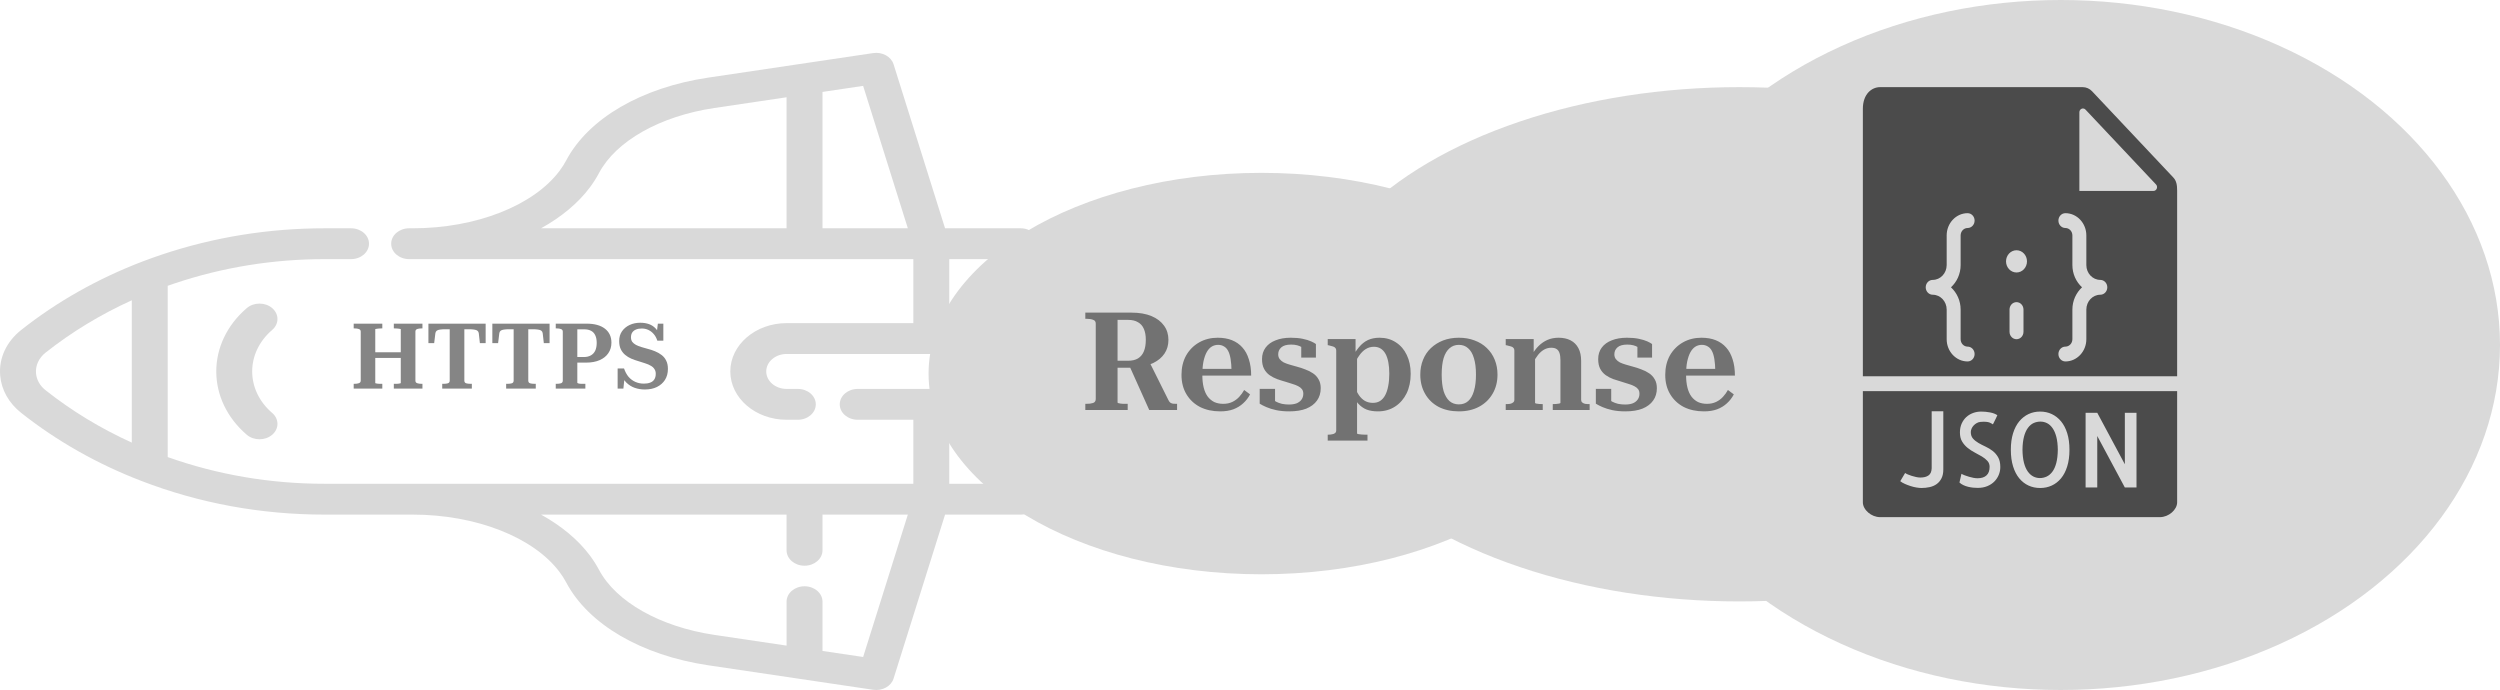 <svg width="1750" height="483" viewBox="0 0 1750 483" fill="none" xmlns="http://www.w3.org/2000/svg">
<ellipse cx="883" cy="261.5" rx="233" ry="140.5" fill="#D9D9D9"/>
<ellipse cx="1217.5" cy="241" rx="307.5" ry="180" fill="#D9D9D9"/>
<ellipse cx="1442.5" cy="241.5" rx="307.5" ry="241.5" fill="#D9D9D9"/>
<path d="M172.754 304.332C144.272 279.89 144.27 240.121 172.754 215.674C177.665 211.459 185.63 211.459 190.54 215.674C195.451 219.888 195.451 226.721 190.54 230.937C171.863 246.963 171.866 273.043 190.54 289.067C192.995 291.175 194.224 293.938 194.224 296.7C194.224 299.461 192.996 302.224 190.54 304.332C185.628 308.548 177.664 308.548 172.754 304.332Z" fill="#D9D9D9"/>
<path d="M611.204 482.84L495.703 465.686C449.025 458.723 411.891 437.064 396.376 407.762C395.082 405.328 393.539 402.9 391.789 400.549C373.543 376.055 333.165 360.225 288.922 360.225H227.225C182.679 360.225 139.503 352.284 98.911 336.631C68.055 324.773 39.764 308.751 14.849 289.024C6.197 282.21 0.97 272.914 0.128 262.871C-0.915 250.844 4.448 239.208 14.829 230.985C39.926 211.132 68.482 195.01 99.712 183.066C99.757 183.049 99.801 183.035 99.845 183.018C99.893 183 99.943 182.981 99.991 182.963C104.446 181.266 108.894 179.673 113.194 178.241C149.708 166.006 188.073 159.801 227.225 159.801H245.722C252.668 159.801 258.3 164.632 258.3 170.595C258.3 176.557 252.668 181.388 245.722 181.388L227.225 181.388C191.217 181.388 155.929 187.096 122.321 198.357C120.702 198.897 119.051 199.476 117.4 200.06V319.959C152.34 332.351 189.24 338.641 227.225 338.641L639.333 338.641V293.832H600.403C593.456 293.832 587.825 289.001 587.825 283.039C587.825 277.077 593.456 272.245 600.403 272.245L701.835 272.245V247.78L550.62 247.78C542.76 247.78 536.366 253.267 536.366 260.012C536.366 266.758 542.76 272.245 550.62 272.245H558.478C565.424 272.245 571.056 277.077 571.056 283.039C571.056 289.001 565.424 293.832 558.478 293.832H550.62C528.89 293.832 511.212 278.661 511.212 260.014C511.212 241.365 528.891 226.195 550.62 226.195H639.333V181.388H286.406C279.459 181.388 273.828 176.557 273.828 170.595C273.828 164.632 279.459 159.801 286.406 159.801H288.922C333.132 159.801 373.505 143.971 391.779 119.468C393.56 117.084 395.098 114.663 396.369 112.248C411.89 82.936 449.026 61.288 495.708 54.344L611.2 37.16C617.606 36.206 623.803 39.6 625.493 44.986L661.54 159.801H714.422C721.369 159.801 727 164.632 727 170.595V349.435C727 355.397 721.369 360.229 714.422 360.229H661.54L625.494 475.016C623.803 480.402 617.608 483.793 611.204 482.84ZM92.244 210.197C70.376 220.139 50.131 232.42 31.885 246.853C27.178 250.582 24.76 255.858 25.215 261.305C25.597 265.851 27.956 270.049 31.882 273.142C50.165 287.618 70.407 299.908 92.246 309.827V210.197H92.244ZM635.489 159.801L604.191 60.111L575.751 64.346V159.801L635.489 159.801ZM550.596 159.801V68.088L500.004 75.611C462.101 81.25 431.165 98.71 419.283 121.153C417.524 124.497 415.396 127.846 412.963 131.107C404.648 142.254 392.88 151.965 378.733 159.801H550.596ZM701.846 226.192V181.386L664.489 181.386V226.192L701.846 226.192ZM701.845 338.64V293.831H664.488V338.64H701.845ZM635.489 360.227H579.395C579.384 360.227 579.374 360.229 579.361 360.229H575.75V385.211C575.75 391.173 570.119 396.004 563.172 396.004C556.226 396.004 550.595 391.173 550.595 385.211V360.229L389.982 360.229C389.97 360.229 389.96 360.227 389.951 360.227H378.739C392.895 368.065 404.677 377.772 412.986 388.927C415.37 392.131 417.484 395.455 419.272 398.819C431.169 421.291 462.107 438.764 500.002 444.415L550.598 451.93V421.189C550.598 415.227 556.229 410.395 563.175 410.395C570.121 410.395 575.753 415.227 575.753 421.189V455.667L604.193 459.89L635.489 360.227Z" fill="#D9D9D9"/>
<path d="M790.448 255.8L804.752 253.688L817.808 279.896C818.192 280.728 818.64 281.368 819.152 281.816C819.728 282.2 820.368 282.456 821.072 282.584C821.776 282.648 822.576 282.68 823.472 282.68H823.952V287H804.464L790.448 255.8ZM782.288 281.72C782.288 281.912 782.48 282.072 782.864 282.2C783.248 282.264 783.728 282.36 784.304 282.488C784.88 282.552 785.52 282.616 786.224 282.68C786.928 282.68 787.632 282.68 788.336 282.68H789.392V287H759.728V282.68H760.592C762.384 282.68 763.888 282.488 765.104 282.104C766.384 281.656 767.024 280.728 767.024 279.32V226.52C767.024 225.112 766.384 224.216 765.104 223.832C763.888 223.384 762.384 223.16 760.592 223.16H759.728V218.84H792.08C797.52 218.84 802.16 219.64 806 221.24C809.84 222.84 812.784 225.08 814.832 227.96C816.88 230.776 817.904 234.104 817.904 237.944C817.904 241.592 816.976 244.792 815.12 247.544C813.264 250.296 810.608 252.504 807.152 254.168C803.696 255.832 799.504 256.824 794.576 257.144C794.192 257.208 793.744 257.272 793.232 257.336C792.784 257.336 792.304 257.368 791.792 257.432C791.344 257.432 790.864 257.432 790.352 257.432H779.888V252.536H789.392C792.4 252.536 794.8 251.992 796.592 250.904C798.448 249.752 799.824 248.088 800.72 245.912C801.616 243.736 802.064 241.048 802.064 237.848C802.064 234.84 801.616 232.312 800.72 230.264C799.824 228.152 798.448 226.584 796.592 225.56C794.8 224.472 792.56 223.928 789.872 223.928H782.288V281.72ZM841.637 262.52C841.637 265.848 841.957 268.792 842.597 271.352C843.237 273.848 844.165 275.928 845.381 277.592C846.661 279.256 848.197 280.536 849.989 281.432C851.845 282.264 853.925 282.68 856.229 282.68C858.661 282.68 860.805 282.232 862.661 281.336C864.517 280.44 866.117 279.256 867.461 277.784C868.869 276.248 870.021 274.648 870.917 272.984L875.045 276.056C873.829 278.424 872.229 280.504 870.245 282.296C868.325 284.088 866.021 285.496 863.333 286.52C860.709 287.48 857.637 287.96 854.117 287.96C848.805 287.96 844.101 286.936 840.005 284.888C835.973 282.776 832.805 279.8 830.501 275.96C828.197 272.12 827.045 267.608 827.045 262.424C827.045 257.24 828.133 252.696 830.309 248.792C832.549 244.888 835.589 241.848 839.429 239.672C843.269 237.496 847.589 236.408 852.389 236.408C856.165 236.408 859.493 236.984 862.373 238.136C865.253 239.288 867.685 240.984 869.669 243.224C871.653 245.4 873.157 248.152 874.181 251.48C875.269 254.744 875.813 258.552 875.813 262.904H837.029L836.933 258.2H864.389L862.085 259.736C862.021 256.408 861.797 253.592 861.413 251.288C861.029 248.92 860.453 247.032 859.685 245.624C858.917 244.152 857.925 243.096 856.709 242.456C855.557 241.752 854.213 241.4 852.677 241.4C851.013 241.4 849.509 241.816 848.165 242.648C846.821 243.48 845.669 244.76 844.709 246.488C843.749 248.216 842.981 250.424 842.405 253.112C841.893 255.736 841.637 258.872 841.637 262.52ZM912.31 275.576C912.31 274.296 911.99 273.24 911.35 272.408C910.71 271.576 909.814 270.872 908.662 270.296C907.574 269.72 906.262 269.208 904.726 268.76C903.254 268.248 901.622 267.736 899.83 267.224C897.974 266.712 896.054 266.104 894.07 265.4C892.15 264.696 890.358 263.768 888.694 262.616C887.094 261.464 885.814 259.992 884.854 258.2C883.894 256.408 883.414 254.136 883.414 251.384C883.414 248.248 884.246 245.56 885.91 243.32C887.574 241.08 889.91 239.384 892.918 238.232C895.926 237.016 899.478 236.408 903.574 236.408C906.774 236.408 909.558 236.664 911.926 237.176C914.358 237.688 916.342 238.296 917.878 239C919.414 239.704 920.502 240.312 921.142 240.824V250.328H910.87V240.824C911.51 240.824 912.054 240.984 912.502 241.304C912.95 241.56 913.27 241.912 913.462 242.36C913.718 242.808 913.846 243.288 913.846 243.8C913.846 244.248 913.782 244.632 913.654 244.952C913.014 244.184 912.214 243.544 911.254 243.032C910.294 242.456 909.206 242.008 907.99 241.688C906.774 241.368 905.366 241.208 903.766 241.208C900.694 241.208 898.422 241.848 896.95 243.128C895.478 244.408 894.742 246.04 894.742 248.024C894.742 249.368 895.094 250.488 895.798 251.384C896.502 252.28 897.43 253.048 898.582 253.688C899.798 254.264 901.174 254.776 902.71 255.224C904.31 255.672 906.006 256.152 907.798 256.664C909.782 257.176 911.734 257.816 913.654 258.584C915.638 259.288 917.43 260.184 919.03 261.272C920.694 262.36 922.006 263.768 922.966 265.496C923.99 267.16 924.502 269.24 924.502 271.736C924.502 275.064 923.638 277.944 921.91 280.376C920.182 282.808 917.686 284.696 914.422 286.04C911.158 287.32 907.158 287.96 902.422 287.96C899.03 287.96 895.99 287.672 893.302 287.096C890.678 286.52 888.406 285.816 886.486 284.984C884.566 284.152 882.998 283.352 881.782 282.584V272.216H892.534V283.832C891.83 283.448 891.222 283.032 890.71 282.584C890.262 282.072 889.942 281.592 889.75 281.144C889.558 280.696 889.494 280.28 889.558 279.896C889.622 279.448 889.782 279.032 890.038 278.648C890.934 279.672 891.99 280.504 893.206 281.144C894.422 281.784 895.798 282.296 897.334 282.68C898.87 283 900.502 283.16 902.23 283.16C904.406 283.16 906.23 282.872 907.702 282.296C909.174 281.656 910.294 280.792 911.062 279.704C911.894 278.552 912.31 277.176 912.31 275.576ZM957.242 308.408H929.402V304.28H929.498C930.65 304.28 931.642 304.184 932.474 303.992C933.37 303.864 934.074 303.576 934.586 303.128C935.098 302.68 935.354 302.072 935.354 301.304V245.336C935.354 244.568 935.162 243.992 934.778 243.608C934.458 243.16 933.914 242.808 933.146 242.552C932.442 242.296 931.514 242.04 930.362 241.784L929.402 241.592V237.368H948.89V248.792L949.946 249.08V303.416C949.946 303.608 950.266 303.768 950.906 303.896C951.61 304.024 952.442 304.12 953.402 304.184C954.362 304.248 955.226 304.28 955.994 304.28H957.242V308.408ZM964.538 287.96C961.53 287.96 958.906 287.544 956.666 286.712C954.426 285.816 952.442 284.408 950.714 282.488C948.986 280.568 947.418 278.008 946.01 274.808L947.834 269.72C948.858 272.408 949.978 274.68 951.194 276.536C952.474 278.392 953.914 279.768 955.514 280.664C957.178 281.56 959.002 282.008 960.986 282.008C962.97 282.008 964.666 281.56 966.074 280.664C967.546 279.704 968.73 278.36 969.626 276.632C970.586 274.84 971.29 272.696 971.738 270.2C972.25 267.704 972.506 264.856 972.506 261.656C972.506 258.584 972.282 255.896 971.834 253.592C971.386 251.224 970.714 249.24 969.818 247.64C968.922 246.04 967.802 244.824 966.458 243.992C965.114 243.16 963.546 242.744 961.754 242.744C959.642 242.744 957.722 243.288 955.994 244.376C954.33 245.4 952.794 246.936 951.386 248.984C949.978 250.968 948.666 253.368 947.45 256.184L946.01 251.288C947.674 247.96 949.434 245.208 951.29 243.032C953.146 240.792 955.226 239.128 957.53 238.04C959.898 236.952 962.618 236.408 965.69 236.408C969.978 236.408 973.754 237.464 977.018 239.576C980.346 241.688 982.906 244.632 984.698 248.408C986.554 252.184 987.482 256.6 987.482 261.656C987.482 266.84 986.522 271.416 984.602 275.384C982.682 279.288 979.994 282.36 976.538 284.6C973.082 286.84 969.082 287.96 964.538 287.96ZM1048.25 262.232C1048.25 267.288 1047.1 271.768 1044.79 275.672C1042.55 279.512 1039.42 282.52 1035.39 284.696C1031.35 286.872 1026.62 287.96 1021.18 287.96C1015.8 287.96 1011.07 286.904 1006.97 284.792C1002.94 282.616 999.802 279.576 997.562 275.672C995.322 271.768 994.202 267.288 994.202 262.232C994.202 258.456 994.842 255 996.122 251.864C997.402 248.664 999.226 245.944 1001.59 243.704C1004.03 241.4 1006.87 239.608 1010.14 238.328C1013.47 237.048 1017.15 236.408 1021.18 236.408C1025.27 236.408 1028.95 237.048 1032.22 238.328C1035.55 239.544 1038.39 241.304 1040.76 243.608C1043.19 245.912 1045.05 248.664 1046.33 251.864C1047.61 255 1048.25 258.456 1048.25 262.232ZM1009.18 262.232C1009.18 266.776 1009.63 270.616 1010.52 273.752C1011.48 276.824 1012.86 279.16 1014.65 280.76C1016.44 282.296 1018.62 283.064 1021.18 283.064C1023.8 283.064 1025.98 282.296 1027.71 280.76C1029.5 279.16 1030.84 276.824 1031.74 273.752C1032.7 270.616 1033.18 266.776 1033.18 262.232C1033.18 257.624 1032.7 253.784 1031.74 250.712C1030.84 247.64 1029.5 245.336 1027.71 243.8C1025.98 242.2 1023.8 241.4 1021.18 241.4C1018.62 241.4 1016.44 242.2 1014.65 243.8C1012.86 245.336 1011.48 247.64 1010.52 250.712C1009.63 253.784 1009.18 257.624 1009.18 262.232ZM1054 287V282.872H1054.19C1055.28 282.872 1056.24 282.808 1057.07 282.68C1057.97 282.488 1058.67 282.168 1059.18 281.72C1059.76 281.272 1060.05 280.664 1060.05 279.896V245.336C1060.05 244.568 1059.85 243.992 1059.47 243.608C1059.15 243.16 1058.61 242.808 1057.84 242.552C1057.07 242.296 1056.11 242.04 1054.96 241.784L1054 241.592V237.368H1073.58V247.736L1074.54 248.216V282.008C1074.54 282.2 1074.8 282.36 1075.31 282.488C1075.89 282.616 1076.56 282.712 1077.33 282.776C1078.16 282.84 1078.96 282.872 1079.73 282.872H1079.92V287H1054ZM1112.75 287H1086.93V282.872H1087.02C1087.73 282.872 1088.49 282.84 1089.33 282.776C1090.16 282.712 1090.86 282.616 1091.44 282.488C1092.01 282.36 1092.3 282.2 1092.3 282.008V252.056C1092.3 250.008 1092.08 248.344 1091.63 247.064C1091.18 245.784 1090.48 244.856 1089.52 244.28C1088.62 243.704 1087.41 243.416 1085.87 243.416C1084.14 243.416 1082.51 243.832 1080.97 244.664C1079.44 245.496 1078 246.744 1076.65 248.408C1075.37 250.008 1074.16 251.96 1073.01 254.264L1072.05 248.888C1073.52 246.264 1075.15 244.056 1076.94 242.264C1078.8 240.408 1080.88 238.968 1083.18 237.944C1085.55 236.92 1088.17 236.408 1091.05 236.408C1094.25 236.408 1097.04 237.016 1099.41 238.232C1101.77 239.448 1103.6 241.272 1104.88 243.704C1106.16 246.072 1106.8 249.048 1106.8 252.632V279.896C1106.8 280.664 1107.05 281.272 1107.57 281.72C1108.08 282.168 1108.75 282.488 1109.58 282.68C1110.48 282.808 1111.5 282.872 1112.65 282.872H1112.75V287ZM1147.62 275.576C1147.62 274.296 1147.3 273.24 1146.66 272.408C1146.02 271.576 1145.13 270.872 1143.97 270.296C1142.89 269.72 1141.57 269.208 1140.04 268.76C1138.57 268.248 1136.93 267.736 1135.14 267.224C1133.29 266.712 1131.37 266.104 1129.38 265.4C1127.46 264.696 1125.67 263.768 1124.01 262.616C1122.41 261.464 1121.13 259.992 1120.17 258.2C1119.21 256.408 1118.73 254.136 1118.73 251.384C1118.73 248.248 1119.56 245.56 1121.22 243.32C1122.89 241.08 1125.22 239.384 1128.23 238.232C1131.24 237.016 1134.79 236.408 1138.89 236.408C1142.09 236.408 1144.87 236.664 1147.24 237.176C1149.67 237.688 1151.65 238.296 1153.19 239C1154.73 239.704 1155.81 240.312 1156.45 240.824V250.328H1146.18V240.824C1146.82 240.824 1147.37 240.984 1147.81 241.304C1148.26 241.56 1148.58 241.912 1148.77 242.36C1149.03 242.808 1149.16 243.288 1149.16 243.8C1149.16 244.248 1149.09 244.632 1148.97 244.952C1148.33 244.184 1147.53 243.544 1146.57 243.032C1145.61 242.456 1144.52 242.008 1143.3 241.688C1142.09 241.368 1140.68 241.208 1139.08 241.208C1136.01 241.208 1133.73 241.848 1132.26 243.128C1130.79 244.408 1130.05 246.04 1130.05 248.024C1130.05 249.368 1130.41 250.488 1131.11 251.384C1131.81 252.28 1132.74 253.048 1133.89 253.688C1135.11 254.264 1136.49 254.776 1138.02 255.224C1139.62 255.672 1141.32 256.152 1143.11 256.664C1145.09 257.176 1147.05 257.816 1148.97 258.584C1150.95 259.288 1152.74 260.184 1154.34 261.272C1156.01 262.36 1157.32 263.768 1158.28 265.496C1159.3 267.16 1159.81 269.24 1159.81 271.736C1159.81 275.064 1158.95 277.944 1157.22 280.376C1155.49 282.808 1153 284.696 1149.73 286.04C1146.47 287.32 1142.47 287.96 1137.73 287.96C1134.34 287.96 1131.3 287.672 1128.61 287.096C1125.99 286.52 1123.72 285.816 1121.8 284.984C1119.88 284.152 1118.31 283.352 1117.09 282.584V272.216H1127.85V283.832C1127.14 283.448 1126.53 283.032 1126.02 282.584C1125.57 282.072 1125.25 281.592 1125.06 281.144C1124.87 280.696 1124.81 280.28 1124.87 279.896C1124.93 279.448 1125.09 279.032 1125.35 278.648C1126.25 279.672 1127.3 280.504 1128.52 281.144C1129.73 281.784 1131.11 282.296 1132.65 282.68C1134.18 283 1135.81 283.16 1137.54 283.16C1139.72 283.16 1141.54 282.872 1143.01 282.296C1144.49 281.656 1145.61 280.792 1146.37 279.704C1147.21 278.552 1147.62 277.176 1147.62 275.576ZM1180.26 262.52C1180.26 265.848 1180.58 268.792 1181.22 271.352C1181.86 273.848 1182.79 275.928 1184.01 277.592C1185.29 279.256 1186.82 280.536 1188.61 281.432C1190.47 282.264 1192.55 282.68 1194.85 282.68C1197.29 282.68 1199.43 282.232 1201.29 281.336C1203.14 280.44 1204.74 279.256 1206.09 277.784C1207.49 276.248 1208.65 274.648 1209.54 272.984L1213.67 276.056C1212.45 278.424 1210.85 280.504 1208.87 282.296C1206.95 284.088 1204.65 285.496 1201.96 286.52C1199.33 287.48 1196.26 287.96 1192.74 287.96C1187.43 287.96 1182.73 286.936 1178.63 284.888C1174.6 282.776 1171.43 279.8 1169.13 275.96C1166.82 272.12 1165.67 267.608 1165.67 262.424C1165.67 257.24 1166.76 252.696 1168.93 248.792C1171.17 244.888 1174.21 241.848 1178.05 239.672C1181.89 237.496 1186.21 236.408 1191.01 236.408C1194.79 236.408 1198.12 236.984 1201 238.136C1203.88 239.288 1206.31 240.984 1208.29 243.224C1210.28 245.4 1211.78 248.152 1212.81 251.48C1213.89 254.744 1214.44 258.552 1214.44 262.904H1175.65L1175.56 258.2H1203.01L1200.71 259.736C1200.65 256.408 1200.42 253.592 1200.04 251.288C1199.65 248.92 1199.08 247.032 1198.31 245.624C1197.54 244.152 1196.55 243.096 1195.33 242.456C1194.18 241.752 1192.84 241.4 1191.3 241.4C1189.64 241.4 1188.13 241.816 1186.79 242.648C1185.45 243.48 1184.29 244.76 1183.33 246.488C1182.37 248.216 1181.61 250.424 1181.03 253.112C1180.52 255.736 1180.26 258.872 1180.26 262.52Z" fill="#101010" fill-opacity="0.51"/>
<path d="M1436.76 299.662C1435.62 298.053 1434.33 296.896 1432.88 296.185C1431.43 295.474 1429.91 295.121 1428.3 295.121C1426.65 295.121 1425.08 295.448 1423.59 296.112C1422.09 296.777 1420.76 297.898 1419.58 299.48C1418.4 301.063 1417.47 303.108 1416.81 305.62C1416.14 308.126 1415.78 311.199 1415.74 314.842C1415.78 318.392 1416.13 321.417 1416.77 323.924C1417.42 326.43 1418.31 328.475 1419.45 330.063C1420.59 331.651 1421.88 332.803 1423.32 333.54C1424.77 334.277 1426.3 334.64 1427.9 334.64C1429.55 334.64 1431.12 334.298 1432.62 333.613C1434.11 332.928 1435.45 331.802 1436.63 330.245C1437.8 328.688 1438.73 326.638 1439.4 324.105C1440.06 321.573 1440.42 318.49 1440.47 314.847C1440.42 311.297 1440.08 308.282 1439.43 305.801C1438.79 303.321 1437.9 301.271 1436.76 299.662Z" fill="#4B4B4B"/>
<path d="M1524 263.397V133.541C1524 129.566 1523.55 126.623 1521.31 124.241L1464.42 63.854C1462.71 62.043 1460.35 61 1457.93 61H1316.04C1310.24 61 1304 65.754 1304 76.185V263.397H1524ZM1416.44 232.259C1416.44 235.123 1414.26 237.448 1411.56 237.448C1408.85 237.448 1406.67 235.123 1406.67 232.259V216.69C1406.67 213.825 1408.85 211.5 1411.56 211.5C1414.26 211.5 1416.44 213.825 1416.44 216.69V232.259ZM1455.56 78.598C1455.56 76.221 1458.26 75.033 1459.84 76.714L1509.2 129.104C1510.78 130.785 1509.66 133.655 1507.42 133.655H1455.56V78.598ZM1450.67 185.552V164.793C1450.67 161.934 1448.48 159.603 1445.78 159.603C1443.07 159.603 1440.89 157.279 1440.89 154.414C1440.89 151.549 1443.07 149.224 1445.78 149.224C1453.86 149.224 1460.44 156.209 1460.44 164.793V185.552C1460.44 191.276 1464.83 195.931 1470.22 195.931C1472.93 195.931 1475.11 198.256 1475.11 201.121C1475.11 203.985 1472.93 206.31 1470.22 206.31C1464.83 206.31 1460.44 210.966 1460.44 216.69V237.448C1460.44 246.032 1453.86 253.017 1445.78 253.017C1443.07 253.017 1440.89 250.692 1440.89 247.828C1440.89 244.963 1443.07 242.638 1445.78 242.638C1448.48 242.638 1450.67 240.308 1450.67 237.448V216.69C1450.67 210.462 1453.32 204.93 1457.42 201.121C1453.32 197.312 1450.67 191.779 1450.67 185.552ZM1411.56 175.172C1415.6 175.172 1418.89 178.66 1418.89 182.957C1418.89 187.254 1415.6 190.741 1411.56 190.741C1407.51 190.741 1404.22 187.254 1404.22 182.957C1404.22 178.66 1407.51 175.172 1411.56 175.172ZM1352.89 195.931C1358.28 195.931 1362.67 191.276 1362.67 185.552V164.793C1362.67 156.209 1369.25 149.224 1377.33 149.224C1380.04 149.224 1382.22 151.549 1382.22 154.414C1382.22 157.279 1380.04 159.603 1377.33 159.603C1374.63 159.603 1372.44 161.934 1372.44 164.793V185.552C1372.44 191.779 1369.79 197.312 1365.69 201.121C1369.79 204.93 1372.44 210.462 1372.44 216.69V237.448C1372.44 240.308 1374.63 242.638 1377.33 242.638C1380.04 242.638 1382.22 244.963 1382.22 247.828C1382.22 250.692 1380.04 253.017 1377.33 253.017C1369.25 253.017 1362.67 246.032 1362.67 237.448V216.69C1362.67 210.966 1358.28 206.31 1352.89 206.31C1350.19 206.31 1348 203.985 1348 201.121C1348 198.256 1350.19 195.931 1352.89 195.931Z" fill="#4B4B4B"/>
<path d="M1304 273.776V351.621C1304 356.857 1309.96 362 1316.04 362H1511.96C1518.04 362 1524 356.857 1524 351.621V273.776H1304ZM1360.32 328.61C1360.32 331.07 1359.9 333.14 1359.05 334.817C1358.21 336.493 1357.07 337.842 1355.65 338.859C1354.22 339.877 1352.58 340.588 1350.73 340.987C1348.88 341.387 1346.98 341.589 1345.02 341.589C1344.04 341.589 1342.89 341.48 1341.58 341.267C1340.27 341.055 1338.9 340.728 1337.5 340.276C1336.1 339.825 1334.75 339.316 1333.46 338.75C1332.16 338.185 1331.07 337.546 1330.18 336.835L1333.59 331.09C1334.03 331.417 1334.67 331.765 1335.49 332.118C1336.32 332.471 1337.22 332.803 1338.2 333.109C1339.18 333.415 1340.21 333.685 1341.28 333.924C1342.35 334.163 1343.35 334.277 1344.28 334.277C1346.65 334.277 1348.53 333.789 1349.93 332.824C1351.33 331.858 1352.08 330.208 1352.17 327.894V287.876H1360.32V328.61ZM1399.13 332.409C1398.39 334.183 1397.36 335.746 1396.02 337.09C1394.68 338.434 1393.04 339.513 1391.07 340.318C1389.11 341.122 1386.89 341.522 1384.39 341.522C1383.32 341.522 1382.22 341.459 1381.08 341.345C1379.94 341.231 1378.8 341.023 1377.64 340.743C1376.48 340.458 1375.37 340.069 1374.33 339.57C1373.28 339.072 1372.38 338.47 1371.62 337.759L1373.02 331.656C1373.65 332.035 1374.43 332.403 1375.39 332.756C1376.35 333.109 1377.34 333.441 1378.36 333.748C1379.39 334.054 1380.41 334.303 1381.44 334.495C1382.47 334.687 1383.42 334.78 1384.31 334.78C1387.03 334.78 1389.12 334.106 1390.56 332.756C1392.01 331.407 1392.73 329.409 1392.73 326.762C1392.73 325.153 1392.22 323.783 1391.2 322.647C1390.17 321.51 1388.89 320.483 1387.36 319.559C1385.82 318.635 1384.16 317.717 1382.37 316.793C1380.59 315.869 1378.92 314.779 1377.36 313.529C1375.8 312.278 1374.51 310.799 1373.49 309.097C1372.46 307.394 1371.95 305.267 1371.95 302.713C1371.95 300.399 1372.35 298.339 1373.15 296.543C1373.96 294.747 1375.04 293.216 1376.39 291.966C1377.75 290.715 1379.34 289.755 1381.14 289.091C1382.95 288.426 1384.85 288.099 1386.86 288.099C1388.91 288.099 1390.98 288.302 1393.07 288.701C1395.16 289.101 1396.85 289.755 1398.15 290.653C1397.88 291.265 1397.57 291.94 1397.22 292.677C1396.86 293.414 1396.52 294.093 1396.21 294.732C1395.91 295.37 1395.64 295.905 1395.41 296.33C1395.19 296.756 1395.06 296.994 1395.01 297.041C1394.74 296.901 1394.44 296.714 1394.11 296.475C1393.77 296.237 1393.3 296.003 1392.67 295.764C1392.04 295.526 1391.22 295.365 1390.2 295.266C1389.17 295.168 1387.85 295.194 1386.25 295.339C1385.36 295.437 1384.52 295.702 1383.71 296.154C1382.9 296.605 1382.19 297.155 1381.57 297.82C1380.94 298.484 1380.45 299.226 1380.1 300.056C1379.74 300.887 1379.56 301.681 1379.56 302.433C1379.56 304.322 1380.07 305.848 1381.1 307.01C1382.12 308.173 1383.4 309.185 1384.91 310.062C1386.42 310.939 1388.07 311.79 1389.85 312.615C1391.64 313.44 1393.3 314.452 1394.84 315.63C1396.38 316.808 1397.65 318.293 1398.68 320.062C1399.7 321.832 1400.21 324.116 1400.21 326.908C1400.23 328.802 1399.86 330.634 1399.13 332.409ZM1447.05 326.482C1446.01 329.84 1444.56 332.632 1442.71 334.853C1440.86 337.074 1438.7 338.756 1436.22 339.892C1433.75 341.029 1431.04 341.594 1428.1 341.594C1425.17 341.594 1422.46 341.029 1419.98 339.892C1417.51 338.756 1415.35 337.079 1413.5 334.853C1411.65 332.627 1410.2 329.84 1409.16 326.482C1408.11 323.124 1407.59 319.242 1407.59 314.847C1407.59 310.451 1408.11 306.58 1409.16 303.248C1410.2 299.916 1411.65 297.135 1413.5 294.913C1415.35 292.692 1417.51 291 1419.98 289.838C1422.46 288.675 1425.17 288.099 1428.1 288.099C1431.04 288.099 1433.75 288.675 1436.22 289.838C1438.7 291 1440.86 292.687 1442.71 294.913C1444.56 297.14 1446.01 299.916 1447.05 303.248C1448.1 306.58 1448.62 310.451 1448.62 314.847C1448.62 319.242 1448.1 323.124 1447.05 326.482ZM1495.55 341.241H1487.39L1468.08 305.199V341.241H1459.92V288.95H1468.08L1487.39 324.993V288.95H1495.55V341.241Z" fill="#4B4B4B"/>
<path d="M257.694 246.592H284.702V250.56H257.694V246.592ZM247.582 272V268.672H248.158C249.396 268.672 250.42 268.523 251.23 268.224C252.084 267.925 252.51 267.328 252.51 266.432V232.128C252.51 231.232 252.084 230.635 251.23 230.336C250.42 230.037 249.396 229.888 248.158 229.888H247.582V226.56H267.614V229.888H267.038C266.569 229.888 266.078 229.909 265.566 229.952C265.054 229.952 264.585 229.995 264.158 230.08C263.732 230.123 263.369 230.187 263.07 230.272C262.814 230.315 262.686 230.379 262.686 230.464V268.096C262.686 268.181 262.814 268.267 263.07 268.352C263.369 268.395 263.732 268.459 264.158 268.544C264.585 268.587 265.054 268.629 265.566 268.672C266.078 268.672 266.569 268.672 267.038 268.672H267.614V272H247.582ZM275.678 272V268.672H276.254C276.724 268.672 277.214 268.672 277.726 268.672C278.238 268.629 278.708 268.587 279.134 268.544C279.561 268.459 279.902 268.395 280.158 268.352C280.414 268.267 280.542 268.181 280.542 268.096V230.464C280.542 230.379 280.414 230.315 280.158 230.272C279.902 230.187 279.561 230.123 279.134 230.08C278.708 229.995 278.238 229.952 277.726 229.952C277.214 229.909 276.724 229.888 276.254 229.888H275.678V226.56H295.71V229.888H295.07C293.876 229.888 292.852 230.037 291.998 230.336C291.188 230.635 290.782 231.232 290.782 232.128V266.432C290.782 267.328 291.188 267.925 291.998 268.224C292.852 268.523 293.876 268.672 295.07 268.672H295.71V272H275.678ZM314.802 266.432V230.464H311.858C310.237 230.464 308.914 230.549 307.89 230.72C306.909 230.848 306.162 231.125 305.65 231.552C305.138 231.979 304.84 232.576 304.754 233.344L303.922 240.192H299.89V226.56H339.954V240.192H335.922L335.154 233.344C335.069 232.576 334.77 231.979 334.258 231.552C333.746 231.125 332.978 230.848 331.954 230.72C330.973 230.549 329.672 230.464 328.05 230.464H325.042V266.432C325.042 267.371 325.448 267.989 326.258 268.288C327.069 268.544 328.093 268.672 329.33 268.672H330.29V272H309.554V268.672H310.578C311.773 268.672 312.776 268.544 313.586 268.288C314.397 267.989 314.802 267.371 314.802 266.432ZM359.552 266.432V230.464H356.608C354.987 230.464 353.664 230.549 352.64 230.72C351.659 230.848 350.912 231.125 350.4 231.552C349.888 231.979 349.59 232.576 349.504 233.344L348.672 240.192H344.64V226.56H384.704V240.192H380.672L379.904 233.344C379.819 232.576 379.52 231.979 379.008 231.552C378.496 231.125 377.728 230.848 376.704 230.72C375.723 230.549 374.422 230.464 372.8 230.464H369.792V266.432C369.792 267.371 370.198 267.989 371.008 268.288C371.819 268.544 372.843 268.672 374.08 268.672H375.04V272H354.304V268.672H355.328C356.523 268.672 357.526 268.544 358.336 268.288C359.147 267.989 359.552 267.371 359.552 266.432ZM404.125 267.84C404.125 268.011 404.253 268.16 404.509 268.288C404.765 268.373 405.085 268.459 405.469 268.544C405.896 268.587 406.344 268.629 406.813 268.672C407.283 268.672 407.752 268.672 408.221 268.672H409.757V272H389.021V268.672H389.661C390.856 268.672 391.859 268.544 392.669 268.288C393.523 267.989 393.949 267.371 393.949 266.432V232.128C393.949 231.232 393.523 230.635 392.669 230.336C391.859 230.037 390.856 229.888 389.661 229.888H389.021V226.56H410.653C416.157 226.56 420.424 227.733 423.453 230.08C426.483 232.427 427.997 235.691 427.997 239.872C427.997 242.688 427.272 245.141 425.821 247.232C424.413 249.323 422.387 250.944 419.741 252.096C417.096 253.248 413.981 253.824 410.397 253.824H402.141V249.92H408.669C410.632 249.92 412.275 249.536 413.597 248.768C414.963 248 415.987 246.891 416.669 245.44C417.352 243.947 417.693 242.133 417.693 240C417.693 237.867 417.352 236.096 416.669 234.688C416.029 233.28 415.048 232.235 413.725 231.552C412.445 230.869 410.845 230.528 408.925 230.528H404.125V267.84ZM450.708 268.544C452.414 268.544 453.886 268.309 455.124 267.84C456.404 267.371 457.364 266.624 458.004 265.6C458.686 264.576 459.028 263.253 459.028 261.632C459.028 260.309 458.708 259.2 458.068 258.304C457.47 257.365 456.617 256.597 455.508 256C454.441 255.36 453.161 254.805 451.668 254.336C450.174 253.824 448.574 253.312 446.868 252.8C445.204 252.331 443.561 251.755 441.94 251.072C440.361 250.389 438.932 249.515 437.652 248.448C436.372 247.381 435.348 246.08 434.58 244.544C433.812 242.965 433.428 241.024 433.428 238.72C433.428 236.032 434.089 233.749 435.412 231.872C436.777 229.952 438.569 228.48 440.788 227.456C443.006 226.432 445.46 225.92 448.148 225.92C450.452 225.92 452.5 226.24 454.292 226.88C456.084 227.52 457.641 228.544 458.964 229.952C460.286 231.36 461.374 233.216 462.228 235.52L459.476 234.88L460.5 226.56H464.34V238.464H460.116C459.561 236.672 458.75 235.157 457.684 233.92C456.617 232.64 455.358 231.659 453.908 230.976C452.5 230.293 450.942 229.952 449.236 229.952C447.614 229.952 446.228 230.208 445.076 230.72C443.966 231.189 443.113 231.893 442.516 232.832C441.961 233.728 441.684 234.816 441.684 236.096C441.684 237.376 441.982 238.443 442.58 239.296C443.22 240.107 444.073 240.811 445.14 241.408C446.206 241.963 447.422 242.453 448.788 242.88C450.196 243.307 451.689 243.733 453.268 244.16C455.102 244.629 456.852 245.205 458.516 245.888C460.222 246.571 461.758 247.445 463.124 248.512C464.489 249.536 465.556 250.837 466.324 252.416C467.134 253.995 467.54 255.936 467.54 258.24C467.54 261.184 466.857 263.744 465.492 265.92C464.126 268.053 462.228 269.717 459.796 270.912C457.406 272.064 454.612 272.64 451.412 272.64C448.894 272.64 446.526 272.256 444.308 271.488C442.132 270.72 440.19 269.504 438.484 267.84C436.82 266.176 435.497 263.979 434.516 261.248L437.396 262.336L436.372 272H432.34V257.92H436.82C437.588 260.181 438.633 262.123 439.956 263.744C441.321 265.323 442.921 266.517 444.756 267.328C446.59 268.139 448.574 268.544 450.708 268.544Z" fill="#101010" fill-opacity="0.51"/>
</svg>

